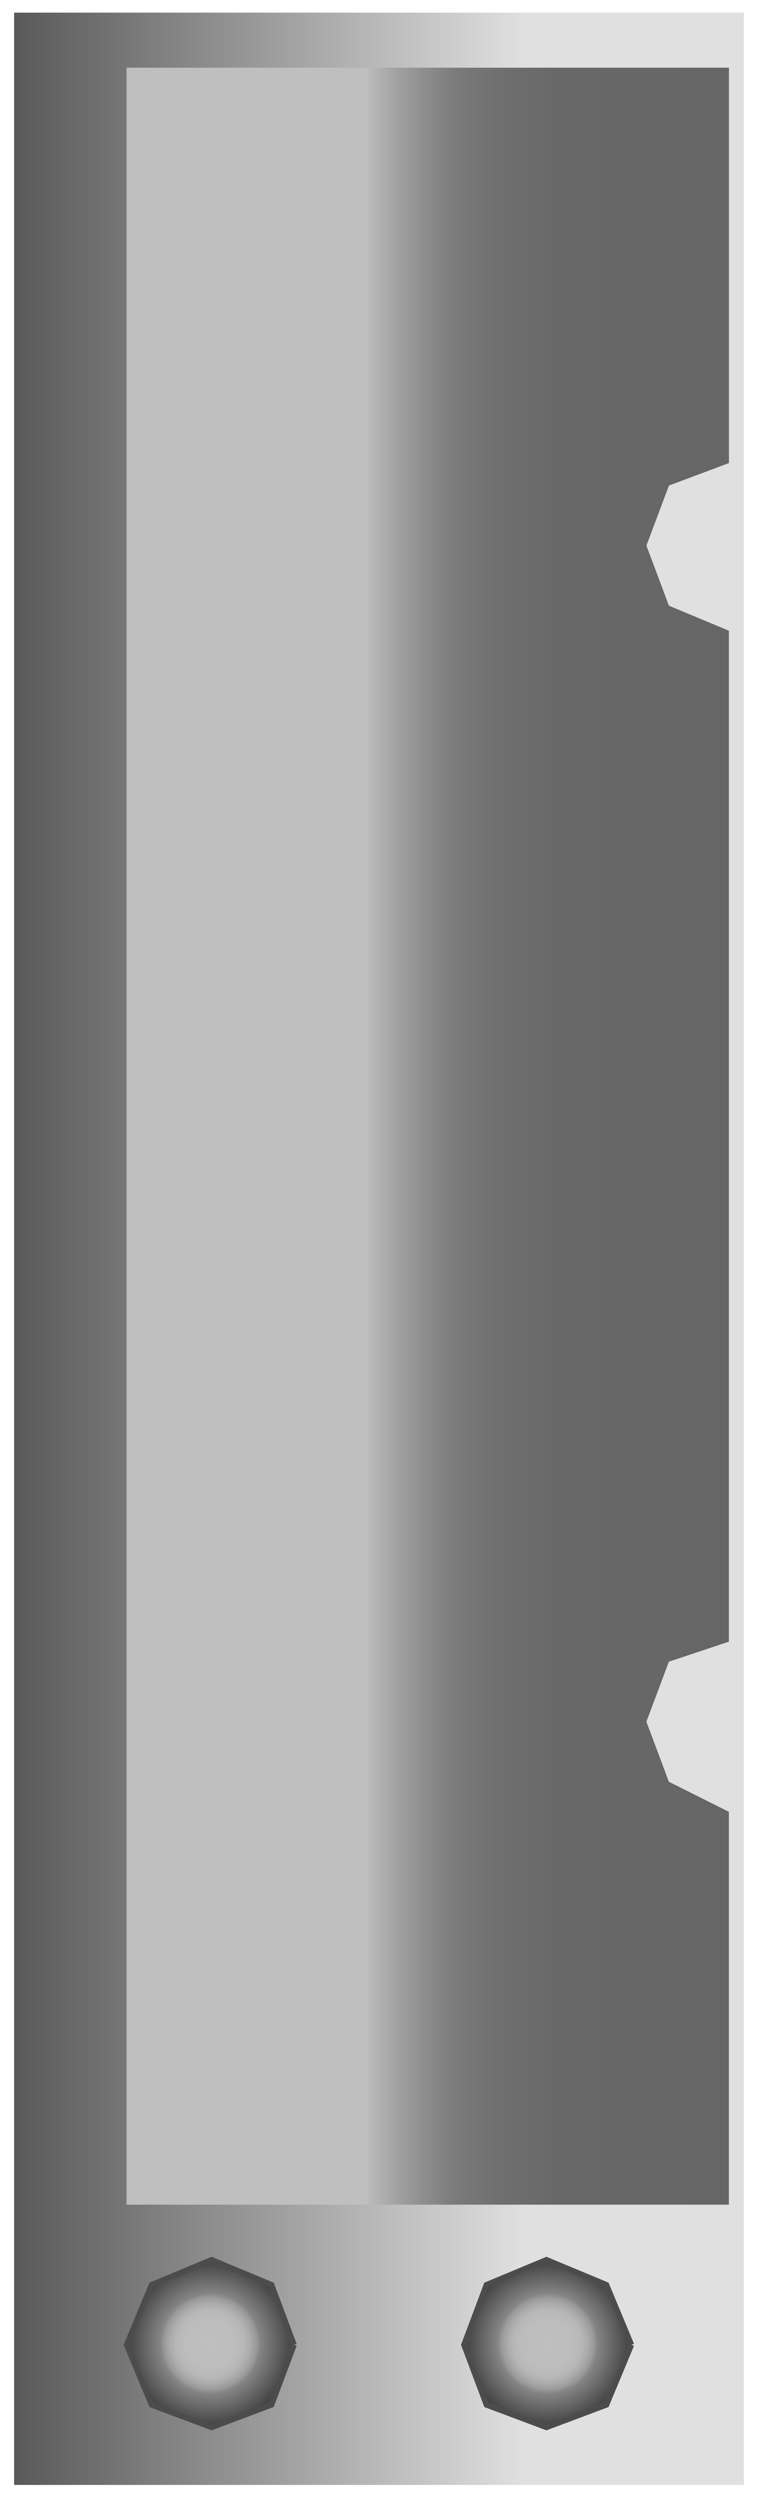 <!DOCTYPE svg PUBLIC "-//W3C//DTD SVG 1.1//EN" "http://www.w3.org/Graphics/SVG/1.1/DTD/svg11.dtd"><svg version="1.1" xmlns="http://www.w3.org/2000/svg" xmlns:xlink="http://www.w3.org/1999/xlink" width="34px" height="112px" viewBox="0 0 34.006 112.5" enable-background="new 0 0 34.006 112.5" xml:space="preserve">
<g id="Group_Sensor_Box">
	<linearGradient id="SVGID_1_" gradientUnits="userSpaceOnUse" x1="0.563" y1="56.193" x2="33.442" y2="56.193">
		<stop offset="0" style="stop-color:#595959" />
		<stop offset="0.7" style="stop-color:#E0E0E0" />
	</linearGradient>
	<path fill="url(#SVGID_1_)" d="M24.547,109.342l-2.702-1.127l-1.014-2.701l1.014-2.703l2.702-1.125l2.703,1.125l1.126,2.703   l-1.126,2.701L24.547,109.342v2.477h8.896V0.568H0.563v111.25h8.896v-2.478l-2.703-1.127l-1.126-2.7l1.126-2.703l2.703-1.127   l2.59,1.127l1.126,2.703l-1.126,2.7l-2.59,1.127v2.478h15.088V109.342z" />
</g>
<g id="Group_Sensor_Unit">
	<linearGradient id="SVGID_2_" gradientUnits="userSpaceOnUse" x1="5.63" y1="51.127" x2="32.769" y2="51.127">
		<stop offset="0.4" style="stop-color:#BFBFBF" />
		<stop offset="0.4" style="stop-color:#BCBCBC" />
		<stop offset="0.45" style="stop-color:#A1A1A1" />
		<stop offset="0.5" style="stop-color:#8B8B8B" />
		<stop offset="0.55" style="stop-color:#7A7A7A" />
		<stop offset="0.62" style="stop-color:#6F6F6F" />
		<stop offset="0.72" style="stop-color:#686868" />
		<stop offset="0.99" style="stop-color:#666666" />
	</linearGradient>
	<path fill="url(#SVGID_2_)" d="M32.767,28.381v45.491l-2.703,0.901l-1.013,2.701l1.013,2.702l2.703,1.353v17.678H5.63V3.046h27.139   v17.791l-2.703,1.013l-1.014,2.703l1.014,2.702L32.767,28.381z" />
</g>
<g id="Group_Bolts">
	<radialGradient id="SVGID_3_" cx="24.604" cy="105.457" r="3.772" gradientUnits="userSpaceOnUse">
		<stop offset="0" style="stop-color:#BFBFBF" />
		<stop offset="0.3" style="stop-color:#BDBDBD" />
		<stop offset="0.41" style="stop-color:#B7B7B7" />
		<stop offset="0.48" style="stop-color:#ABABAB" />
		<stop offset="0.55" style="stop-color:#9A9A9A" />
		<stop offset="0.6" style="stop-color:#848484" />
		<stop offset="0.6" style="stop-color:#848484" />
		<stop offset="1" style="stop-color:#404040" />
	</radialGradient>
	<path fill="url(#SVGID_3_)" stroke="#4C4C4C" stroke-width="0.25" d="M28.376,105.514l-1.126,2.701l-2.703,1.014l-2.702-1.014   l-1.014-2.701l1.014-2.703l2.702-1.125l2.703,1.125L28.376,105.514" />
	<radialGradient id="SVGID_4_" cx="9.402" cy="105.457" r="3.772" gradientUnits="userSpaceOnUse">
		<stop offset="0" style="stop-color:#BFBFBF" />
		<stop offset="0.3" style="stop-color:#BDBDBD" />
		<stop offset="0.41" style="stop-color:#B7B7B7" />
		<stop offset="0.48" style="stop-color:#ABABAB" />
		<stop offset="0.55" style="stop-color:#9A9A9A" />
		<stop offset="0.6" style="stop-color:#848484" />
		<stop offset="0.6" style="stop-color:#848484" />
		<stop offset="1" style="stop-color:#404040" />
	</radialGradient>
	<path fill="url(#SVGID_4_)" stroke="#4C4C4C" stroke-width="0.25" d="M13.175,105.514l-1.014,2.701l-2.702,1.014l-2.703-1.014   l-1.126-2.701l1.126-2.703l2.703-1.125l2.702,1.125L13.175,105.514" />
</g>
</svg>